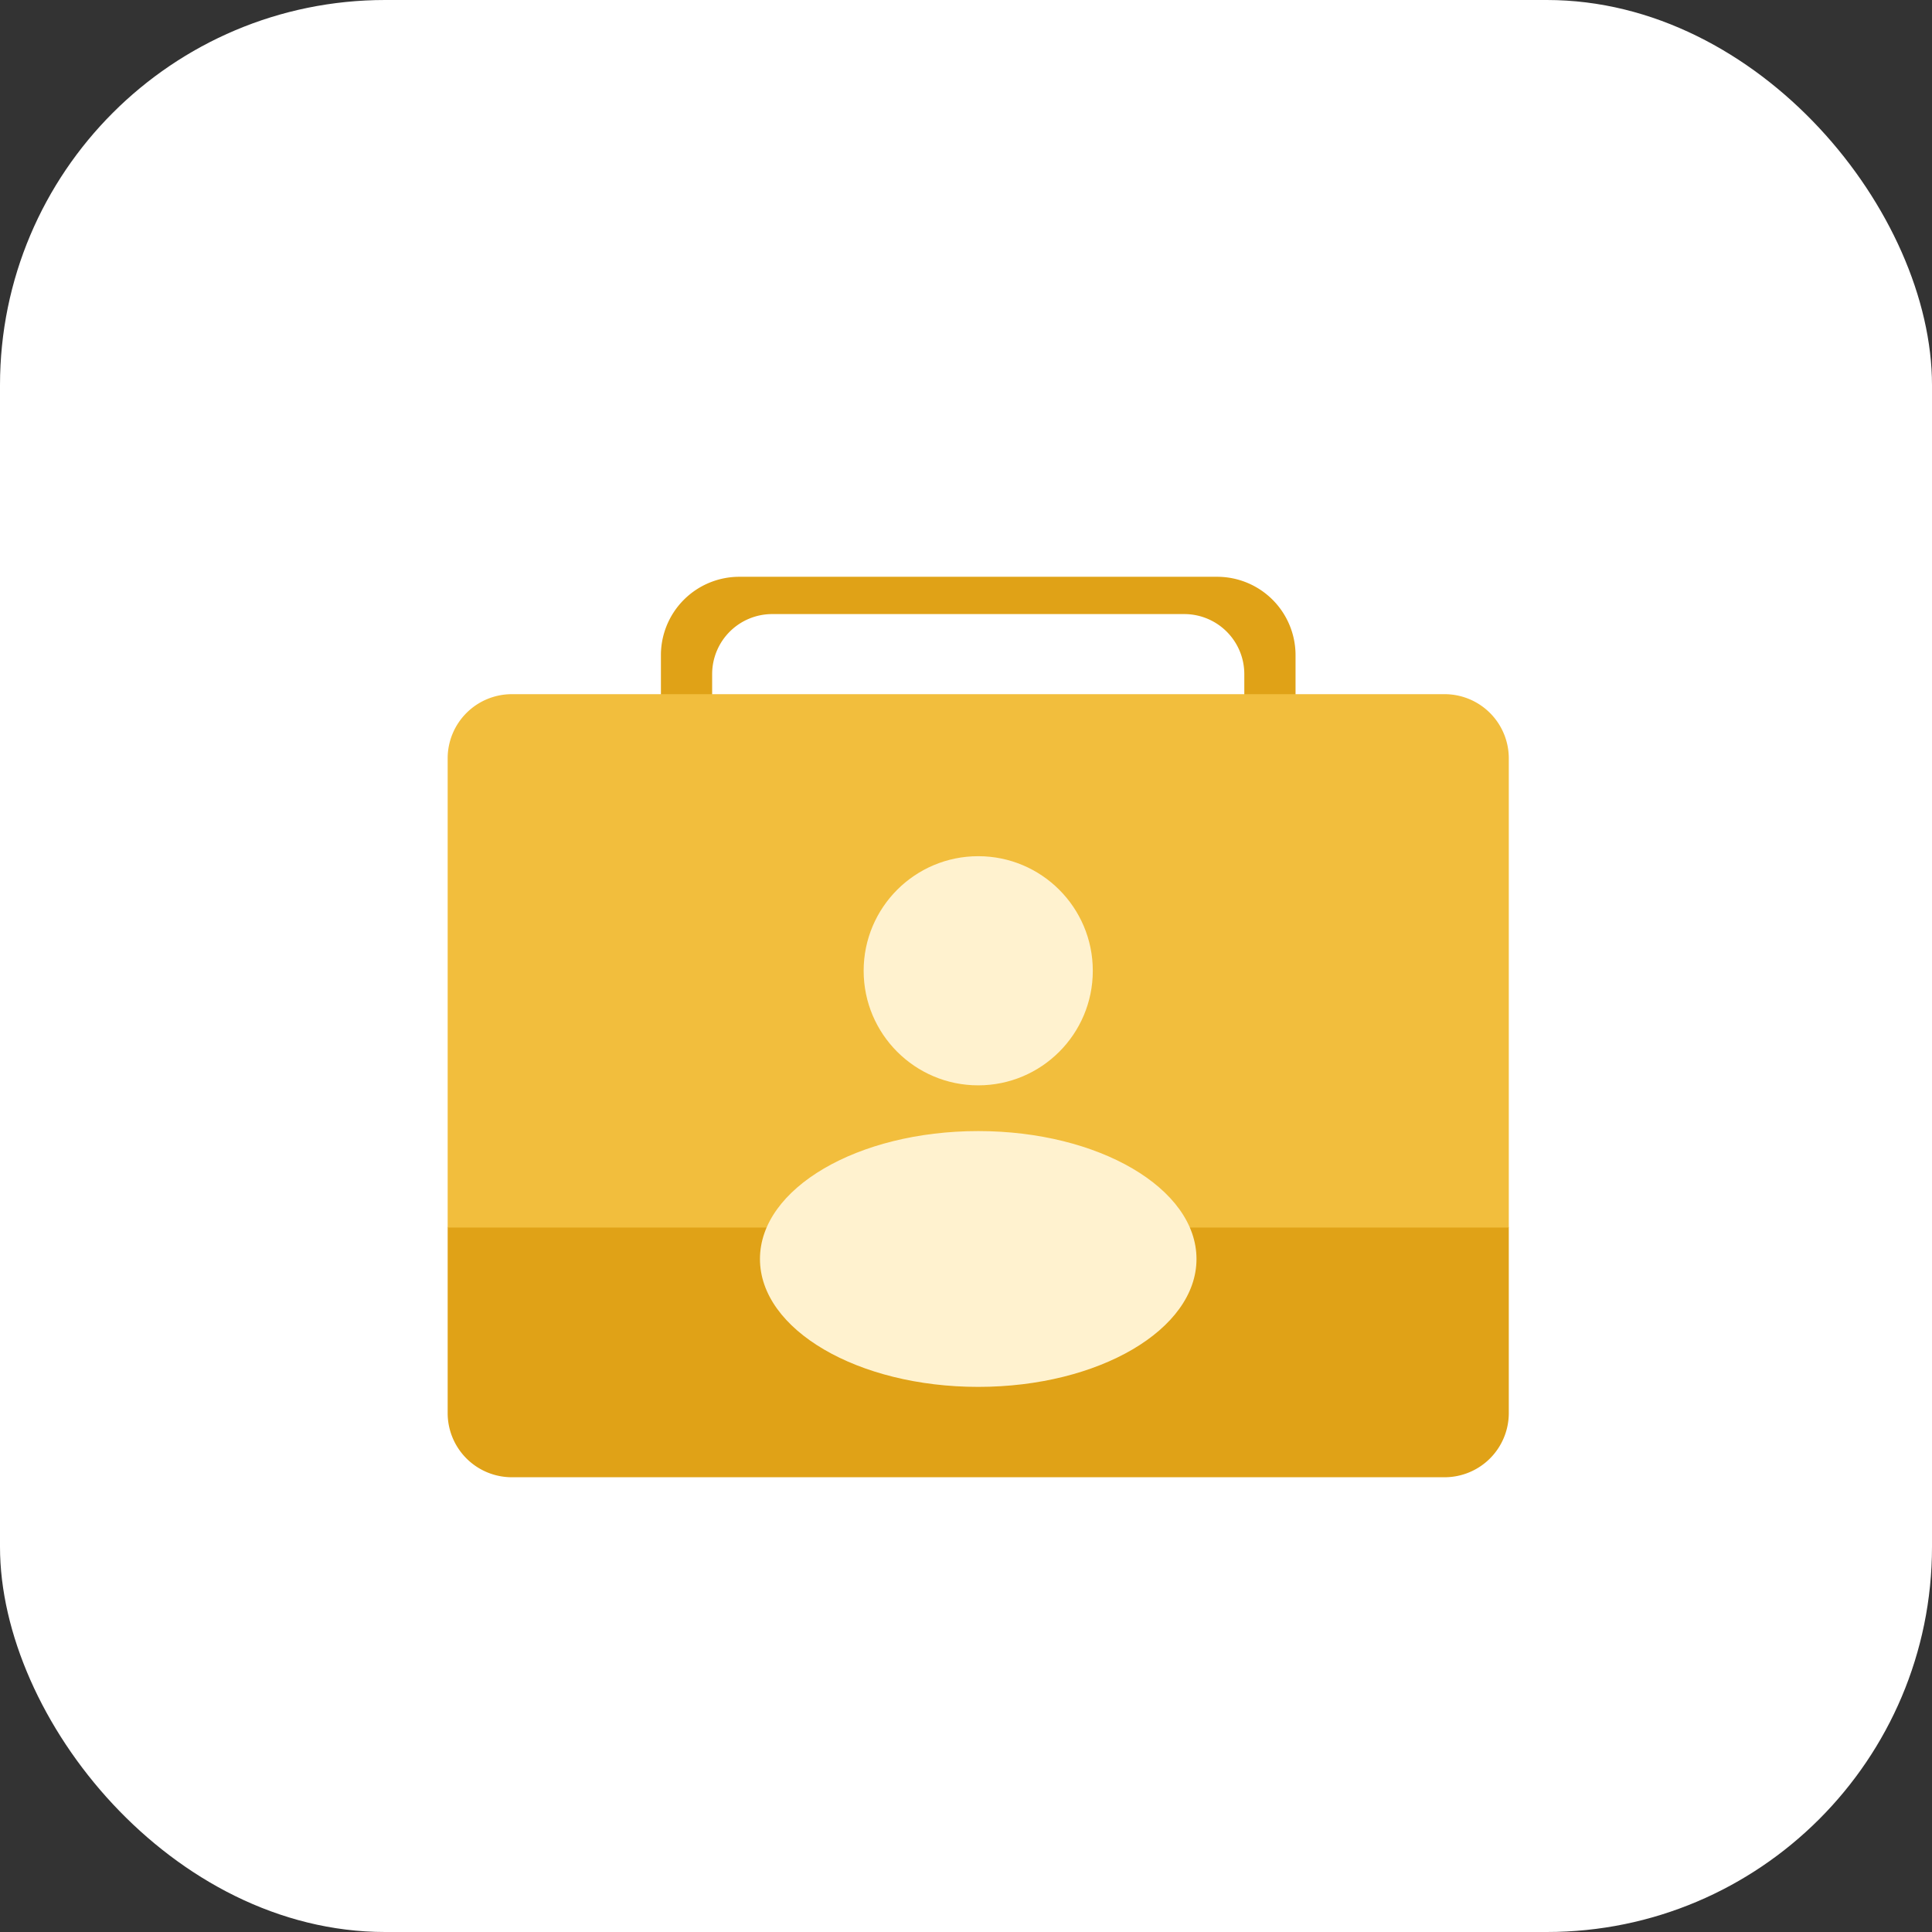 <svg xmlns="http://www.w3.org/2000/svg" viewBox="0 0 158 158"><rect x="0" y="0" width="158" height="158" fill="#333333" stroke="none"/><defs><style>.cls-1{fill:#fff;}.cls-2{fill:#e0a217;}.cls-3{fill:#f2be3d;}.cls-4{fill:#fff2cf;}</style></defs><title>Asset 93</title><g id="Layer_2" data-name="Layer 2"><g id="Layer_1-2" data-name="Layer 1"><rect class="cls-1" width="158" height="158" rx="31.5" ry="31.5"/><path class="cls-2" d="M99.56,47.17H60.44a6.41,6.41,0,0,0-6.39,6.39v4.65a6.41,6.41,0,0,0,6.39,6.4H99.56a6.41,6.41,0,0,0,6.39-6.4V53.56A6.41,6.41,0,0,0,99.56,47.17Zm2.2,10.36a4.91,4.91,0,0,1-4.89,4.9H63.13a4.91,4.91,0,0,1-4.89-4.9V55.12a4.91,4.91,0,0,1,4.89-4.9H96.87a4.91,4.91,0,0,1,4.89,4.9Z"/><g id="_Group_" data-name="&lt;Group&gt;"><path class="cls-2" d="M123.39,100.35v15.23a5.25,5.25,0,0,1-5.23,5.23H41.84a5.25,5.25,0,0,1-5.23-5.23V100.35Z"/><path class="cls-3" d="M123.39,62v38.39H36.61V62a5.25,5.25,0,0,1,5.23-5.23h76.32A5.25,5.25,0,0,1,123.39,62Z"/></g><circle class="cls-4" cx="80" cy="79.39" r="9.37"/><ellipse class="cls-4" cx="80" cy="102.96" rx="17.85" ry="10.46"/></g></g></svg>